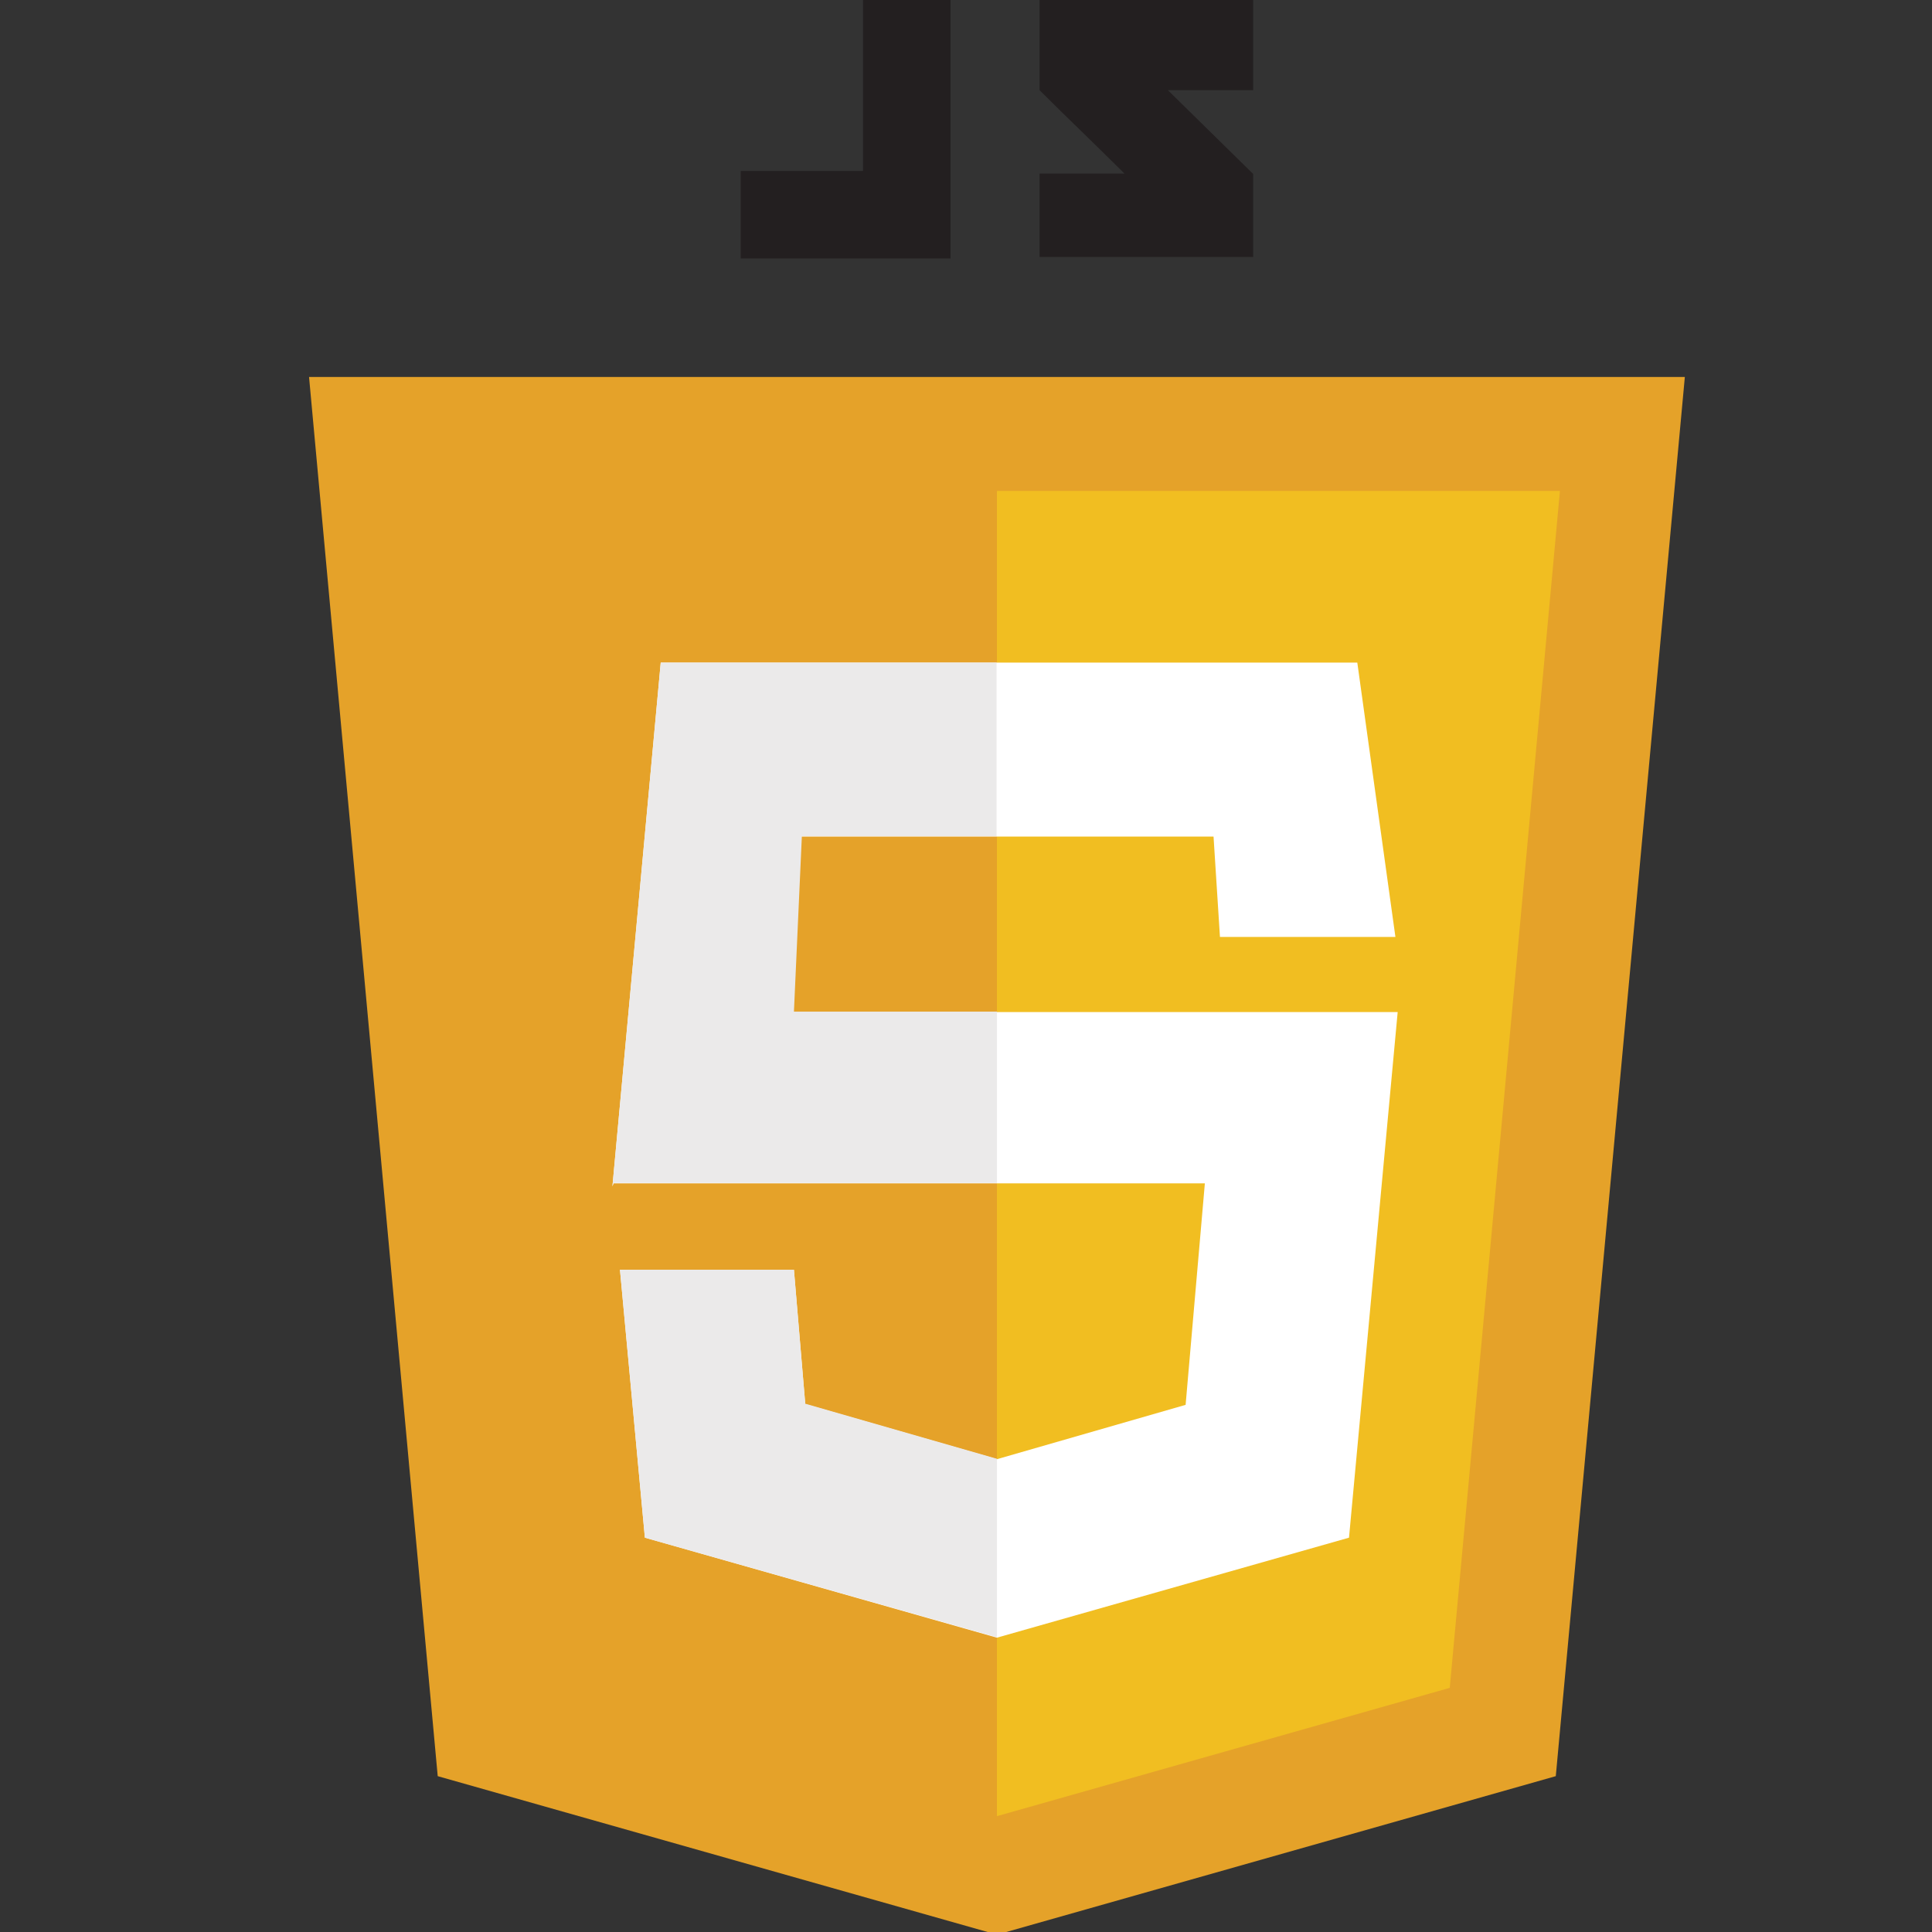 <?xml version="1.0" encoding="utf-8"?>
<!-- Generator: Adobe Illustrator 25.2.1, SVG Export Plug-In . SVG Version: 6.00 Build 0)  -->
<svg version="1.1" id="Layer_1" xmlns="http://www.w3.org/2000/svg" xmlns:xlink="http://www.w3.org/1999/xlink" x="0px" y="0px"
	 viewBox="0 0 512 512" style="enable-background:new 0 0 512 512;" xml:space="preserve">
<rect x="0" y="0" width="512" height="512" fill="#333333" stroke="none"/>
<style type="text/css">
	.st0{fill:#E34E26;}
	.st1{fill:#EF662A;}
	.st2{fill:#FFFFFF;}
	.st3{fill:#EBEBEB;}
	.st4{fill:#E5A229;}
	.st5{fill:#F1BE21;}
	.st6{fill:#EBEAEA;}
	.st7{fill:#231F20;}
	.st8{fill:#484747;}
	.st9{fill-rule:evenodd;clip-rule:evenodd;fill:#0075BD;}
	.st10{fill-rule:evenodd;clip-rule:evenodd;fill:#0085CB;}
	.st11{fill:#0084BF;}
	.st12{fill:#F0F0F0;}
	.st13{fill-rule:evenodd;clip-rule:evenodd;fill:#1D1D1B;}
</style>
<g>
	<g>
		<g>
			<path d="M-298.3-504h23.1v22.8h21.1V-504h23.1v69h-23.1v-23.1h-21.1v23.1h-23.1L-298.3-504L-298.3-504z"/>
			<path d="M-200.7-481.1H-221V-504h63.7v22.9h-20.3v46.1h-23.1L-200.7-481.1L-200.7-481.1z"/>
			<path d="M-147.2-504h24.1l14.8,24.3l14.8-24.3h24.1v69h-23v-34.2l-15.9,24.5h-0.4l-15.9-24.5v34.2h-22.6V-504z"/>
			<path d="M-57.9-504h23.1v46.2h32.5v22.8h-55.5V-504z"/>
		</g>
	</g>
</g>
<g id="Guides_to_delete">
	<g>
		<polygon class="st0" points="-299.5,-33.3 -332.7,-404.7 31,-404.7 -2.1,-33.2 -150.9,8 		"/>
		<polygon class="st1" points="-150.8,-374.3 -150.8,-23.6 -30.5,-56.9 -2.2,-374.3 		"/>
		<polygon class="st2" points="-264.9,-328.8 -252.6,-191 -94.7,-191 -100,-131.9 -150.9,-118.2 -201.6,-131.9 -205,-169.9 
			-250.7,-169.9 -244.2,-96.7 -150.9,-70.8 -57.4,-96.7 -44.9,-236.6 -211,-236.6 -215.1,-283.2 -40.9,-283.2 -40.8,-283.2 
			-36.7,-328.8 		"/>
		<g>
			<polygon class="st3" points="-150.8,-328.8 -264.9,-328.8 -252.6,-191 -150.8,-191 -150.8,-236.6 -211,-236.6 -215.1,-283.2 
				-150.8,-283.2 			"/>
			<polygon class="st3" points="-150.8,-118.2 -150.9,-118.2 -201.6,-131.9 -205,-169.9 -250.7,-169.9 -244.2,-96.7 -150.9,-70.8 
				-150.8,-70.8 			"/>
		</g>
	</g>
</g>
<g>
	<polygon class="st4" points="446.5,99.9 264.2,99.9 264.2,99.9 81.9,99.9 116,470.7 264.2,512.7 264.2,512.7 264.2,512.7 
		264.2,512.7 264.2,512.7 412.3,470.7 	"/>
	<polygon class="st5" points="264.2,130.1 264.2,481.3 264.2,481.3 384.2,447.3 413.4,130.1 	"/>
	<polygon class="st2" points="359.7,175.6 175.1,175.6 162.3,314.4 162.6,313.6 319.3,313.6 314.2,372.3 264.2,386.7 213.4,372.1 
		210.4,336.5 164.3,336.5 170.9,407.5 264.2,434 357.5,407.5 370.4,268.2 204,268.2 206.1,221.7 321.6,221.7 323.3,248.3 
		369.8,248.3 	"/>
	<g>
		<path class="st6" d="M264.2,175.6h-89.1l-12.8,138.8l0.3-0.9h101.6v-45.4h-53.8l2.1-46.5h51.6V175.6z M210.4,336.5h-46.1l6.6,71
			l93.3,26.4v-47.3l-50.8-14.6L210.4,336.5z"/>
	</g>
	<g>
		<polygon class="st7" points="228.7,45.3 196.3,45.3 196.3,68.5 228.7,68.5 246.1,68.5 251.9,68.5 251.9,-0.7 228.7,-0.7 		"/>
		<path class="st7" d="M332.1-0.3h-56.6c0,0,0,12.2,0,24.2c7.6,7.6,11.5,11.2,22.5,22.1c-6.4,0-22.5,0-22.5,0v22.1h56.6V46.1
			l-22.6-22.2h22.6V-0.3z"/>
	</g>
</g>
<polyline class="st8" points="671.1,404 727.7,404 722.6,461.9 699.5,468.5 675.8,461.9 "/>
<polyline class="st8" points="699.6,409.6 699.6,462.9 718.6,457.4 722.8,409.6 "/>
<polyline class="st8" points="708.1,437.2 699.6,437.2 699.6,448.1 707.1,446.7 "/>
<polyline class="st8" points="681.2,416.4 682.2,423.3 699.2,423.3 682.5,430.6 683.4,437.2 699.6,437.2 699.6,416.4 "/>
<polyline class="st8" points="691.3,446.4 690.7,441 683.7,441 684.7,452.1 699.5,456.2 699.6,456.2 699.6,448.1 "/>
<polyline class="st8" points="715.7,430 700.4,430 717,423.2 717,416.4 699.6,416.4 699.6,437.2 708.1,437.2 707.1,446.7 
	699.6,448.1 699.6,456.2 713.8,451.8 "/>
<polyline class="st8" points="682.6,388.3 682.6,399.1 691.5,399.1 691.5,395.6 686.4,395.6 686.4,391.9 691.5,391.9 691.5,388.3 
	"/>
<polyline class="st8" points="695.1,388.3 695.1,391.2 698.2,395.6 695.3,395.6 695.3,399.1 703.9,399.1 703.9,395.8 701,392.1 
	703.9,392.1 703.9,388.3 "/>
<polyline class="st8" points="707.3,388.3 707.3,391.2 710.5,395.6 707.6,395.6 707.6,399.1 716.2,399.1 716.2,395.8 713.3,392.1 
	716.2,392.1 716.2,388.3 "/>
<polyline class="st9" points="671.1,404 727.7,404 722.6,461.9 699.5,468.5 675.8,461.9 "/>
<polyline class="st10" points="699.6,409.6 699.6,462.9 718.6,457.4 722.8,409.6 "/>
<polyline class="st11" points="708.1,437.2 699.6,437.2 699.6,448.1 707.1,446.7 "/>
<polyline class="st12" points="681.2,416.4 682.2,423.3 699.2,423.3 682.5,430.6 683.4,437.2 699.6,437.2 699.6,416.4 "/>
<polyline class="st12" points="691.3,446.4 690.7,441 683.7,441 684.7,452.1 699.5,456.2 699.6,456.2 699.6,448.1 "/>
<polyline class="st2" points="715.7,430 700.4,430 717,423.2 717,416.4 699.6,416.4 699.6,437.2 708.1,437.2 707.1,446.7 
	699.6,448.1 699.6,456.2 713.8,451.8 "/>
<polyline class="st13" points="682.6,388.3 682.6,399.1 691.5,399.1 691.5,395.6 686.4,395.6 686.4,391.9 691.5,391.9 691.5,388.3 
	"/>
<polyline class="st13" points="695.1,388.3 695.1,391.2 698.2,395.6 695.3,395.6 695.3,399.1 703.9,399.1 703.9,395.8 701,392.1 
	703.9,392.1 703.9,388.3 "/>
<polyline class="st13" points="707.3,388.3 707.3,391.2 710.5,395.6 707.6,395.6 707.6,399.1 716.2,399.1 716.2,395.8 713.3,392.1 
	716.2,392.1 716.2,388.3 "/>
</svg>
